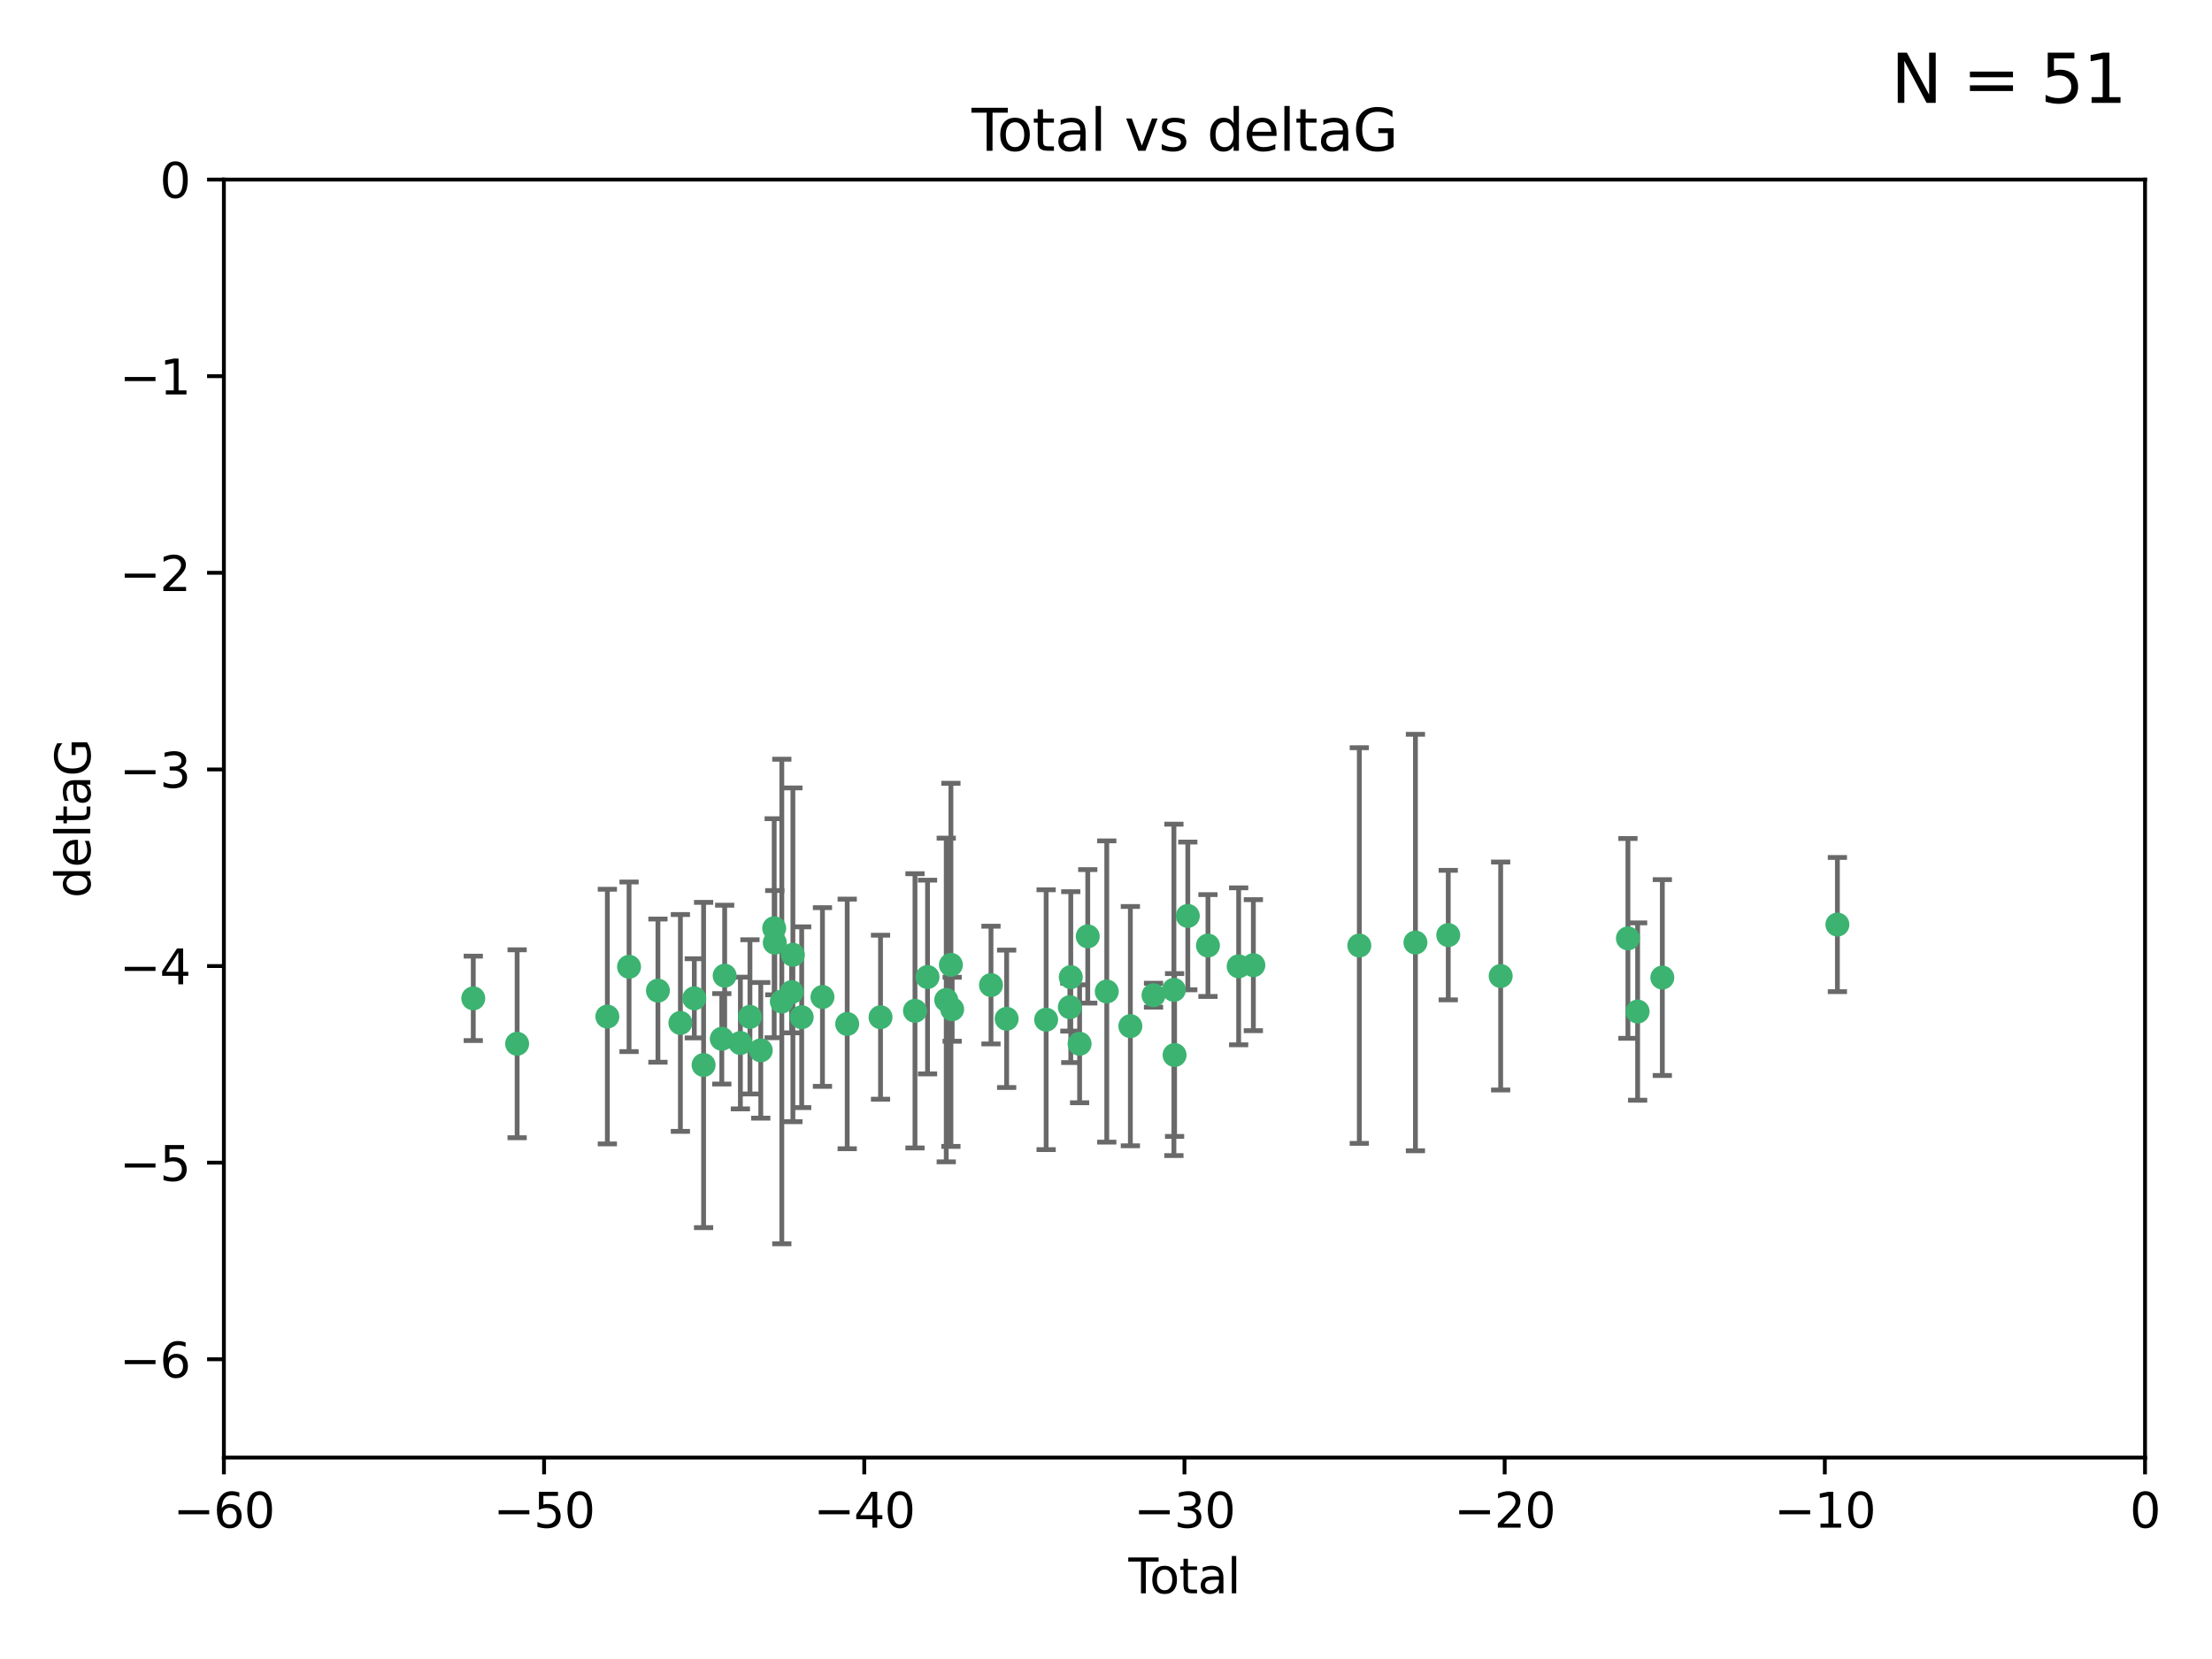 <?xml version="1.0" encoding="utf-8" standalone="no"?>
<!DOCTYPE svg PUBLIC "-//W3C//DTD SVG 1.1//EN"
  "http://www.w3.org/Graphics/SVG/1.1/DTD/svg11.dtd">
<svg xmlns:xlink="http://www.w3.org/1999/xlink" width="460.8pt" height="345.6pt" viewBox="0 0 460.8 345.6" xmlns="http://www.w3.org/2000/svg" version="1.1">
 <defs>
  <style type="text/css">*{stroke-linejoin: round; stroke-linecap: butt}</style>
 </defs>
 <g id="figure_1">
  <g id="patch_1">
   <path d="M 0 345.6 
L 460.8 345.6 
L 460.8 0 
L 0 0 
z
" style="fill: #ffffff"/>
  </g>
  <g id="axes_1">
   <g id="patch_2">
    <path d="M 46.64 303.64 
L 446.85 303.64 
L 446.85 37.411 
L 46.64 37.411 
z
" style="fill: #ffffff"/>
   </g>
   <g id="PathCollection_1">
    <defs>
     <path id="m54ca0dddc4" d="M 0 1.118 
C 0.297 1.118 0.581 1 0.791 0.791 
C 1 0.581 1.118 0.297 1.118 0 
C 1.118 -0.297 1 -0.581 0.791 -0.791 
C 0.581 -1 0.297 -1.118 0 -1.118 
C -0.297 -1.118 -0.581 -1 -0.791 -0.791 
C -1 -0.581 -1.118 -0.297 -1.118 0 
C -1.118 0.297 -1 0.581 -0.791 0.791 
C -0.581 1 -0.297 1.118 0 1.118 
z
" style="stroke: #3cb371"/>
    </defs>
    <g clip-path="url(#peb660a91f1)">
     <use xlink:href="#m54ca0dddc4" x="98.591" y="207.972" style="fill: #3cb371; stroke: #3cb371"/>
     <use xlink:href="#m54ca0dddc4" x="107.728" y="217.436" style="fill: #3cb371; stroke: #3cb371"/>
     <use xlink:href="#m54ca0dddc4" x="126.523" y="211.772" style="fill: #3cb371; stroke: #3cb371"/>
     <use xlink:href="#m54ca0dddc4" x="131.044" y="201.399" style="fill: #3cb371; stroke: #3cb371"/>
     <use xlink:href="#m54ca0dddc4" x="137.06" y="206.364" style="fill: #3cb371; stroke: #3cb371"/>
     <use xlink:href="#m54ca0dddc4" x="141.738" y="213.097" style="fill: #3cb371; stroke: #3cb371"/>
     <use xlink:href="#m54ca0dddc4" x="144.637" y="207.972" style="fill: #3cb371; stroke: #3cb371"/>
     <use xlink:href="#m54ca0dddc4" x="146.572" y="221.858" style="fill: #3cb371; stroke: #3cb371"/>
     <use xlink:href="#m54ca0dddc4" x="150.364" y="216.404" style="fill: #3cb371; stroke: #3cb371"/>
     <use xlink:href="#m54ca0dddc4" x="150.961" y="203.252" style="fill: #3cb371; stroke: #3cb371"/>
     <use xlink:href="#m54ca0dddc4" x="154.235" y="217.281" style="fill: #3cb371; stroke: #3cb371"/>
     <use xlink:href="#m54ca0dddc4" x="156.227" y="211.828" style="fill: #3cb371; stroke: #3cb371"/>
     <use xlink:href="#m54ca0dddc4" x="158.483" y="218.801" style="fill: #3cb371; stroke: #3cb371"/>
     <use xlink:href="#m54ca0dddc4" x="161.279" y="193.367" style="fill: #3cb371; stroke: #3cb371"/>
     <use xlink:href="#m54ca0dddc4" x="161.402" y="196.378" style="fill: #3cb371; stroke: #3cb371"/>
     <use xlink:href="#m54ca0dddc4" x="162.867" y="208.632" style="fill: #3cb371; stroke: #3cb371"/>
     <use xlink:href="#m54ca0dddc4" x="164.913" y="206.672" style="fill: #3cb371; stroke: #3cb371"/>
     <use xlink:href="#m54ca0dddc4" x="165.174" y="198.902" style="fill: #3cb371; stroke: #3cb371"/>
     <use xlink:href="#m54ca0dddc4" x="167.007" y="211.907" style="fill: #3cb371; stroke: #3cb371"/>
     <use xlink:href="#m54ca0dddc4" x="171.333" y="207.693" style="fill: #3cb371; stroke: #3cb371"/>
     <use xlink:href="#m54ca0dddc4" x="176.487" y="213.307" style="fill: #3cb371; stroke: #3cb371"/>
     <use xlink:href="#m54ca0dddc4" x="183.43" y="211.905" style="fill: #3cb371; stroke: #3cb371"/>
     <use xlink:href="#m54ca0dddc4" x="190.608" y="210.572" style="fill: #3cb371; stroke: #3cb371"/>
     <use xlink:href="#m54ca0dddc4" x="193.222" y="203.534" style="fill: #3cb371; stroke: #3cb371"/>
     <use xlink:href="#m54ca0dddc4" x="197.12" y="208.315" style="fill: #3cb371; stroke: #3cb371"/>
     <use xlink:href="#m54ca0dddc4" x="198.092" y="200.996" style="fill: #3cb371; stroke: #3cb371"/>
     <use xlink:href="#m54ca0dddc4" x="198.354" y="210.246" style="fill: #3cb371; stroke: #3cb371"/>
     <use xlink:href="#m54ca0dddc4" x="206.441" y="205.208" style="fill: #3cb371; stroke: #3cb371"/>
     <use xlink:href="#m54ca0dddc4" x="209.704" y="212.234" style="fill: #3cb371; stroke: #3cb371"/>
     <use xlink:href="#m54ca0dddc4" x="217.928" y="212.42" style="fill: #3cb371; stroke: #3cb371"/>
     <use xlink:href="#m54ca0dddc4" x="222.87" y="209.81" style="fill: #3cb371; stroke: #3cb371"/>
     <use xlink:href="#m54ca0dddc4" x="223.063" y="203.551" style="fill: #3cb371; stroke: #3cb371"/>
     <use xlink:href="#m54ca0dddc4" x="224.902" y="217.439" style="fill: #3cb371; stroke: #3cb371"/>
     <use xlink:href="#m54ca0dddc4" x="226.599" y="195.061" style="fill: #3cb371; stroke: #3cb371"/>
     <use xlink:href="#m54ca0dddc4" x="230.559" y="206.547" style="fill: #3cb371; stroke: #3cb371"/>
     <use xlink:href="#m54ca0dddc4" x="235.476" y="213.762" style="fill: #3cb371; stroke: #3cb371"/>
     <use xlink:href="#m54ca0dddc4" x="240.299" y="207.32" style="fill: #3cb371; stroke: #3cb371"/>
     <use xlink:href="#m54ca0dddc4" x="244.547" y="206.209" style="fill: #3cb371; stroke: #3cb371"/>
     <use xlink:href="#m54ca0dddc4" x="244.687" y="219.778" style="fill: #3cb371; stroke: #3cb371"/>
     <use xlink:href="#m54ca0dddc4" x="247.442" y="190.805" style="fill: #3cb371; stroke: #3cb371"/>
     <use xlink:href="#m54ca0dddc4" x="251.639" y="196.974" style="fill: #3cb371; stroke: #3cb371"/>
     <use xlink:href="#m54ca0dddc4" x="258.034" y="201.301" style="fill: #3cb371; stroke: #3cb371"/>
     <use xlink:href="#m54ca0dddc4" x="261.098" y="201.063" style="fill: #3cb371; stroke: #3cb371"/>
     <use xlink:href="#m54ca0dddc4" x="283.17" y="196.973" style="fill: #3cb371; stroke: #3cb371"/>
     <use xlink:href="#m54ca0dddc4" x="294.86" y="196.347" style="fill: #3cb371; stroke: #3cb371"/>
     <use xlink:href="#m54ca0dddc4" x="301.697" y="194.795" style="fill: #3cb371; stroke: #3cb371"/>
     <use xlink:href="#m54ca0dddc4" x="312.617" y="203.323" style="fill: #3cb371; stroke: #3cb371"/>
     <use xlink:href="#m54ca0dddc4" x="339.126" y="195.485" style="fill: #3cb371; stroke: #3cb371"/>
     <use xlink:href="#m54ca0dddc4" x="341.146" y="210.723" style="fill: #3cb371; stroke: #3cb371"/>
     <use xlink:href="#m54ca0dddc4" x="346.294" y="203.645" style="fill: #3cb371; stroke: #3cb371"/>
     <use xlink:href="#m54ca0dddc4" x="382.763" y="192.602" style="fill: #3cb371; stroke: #3cb371"/>
    </g>
   </g>
   <g id="matplotlib.axis_1">
    <g id="xtick_1">
     <g id="line2d_1">
      <defs>
       <path id="m1b472be6e8" d="M 0 0 
L 0 3.5 
" style="stroke: #000000; stroke-width: 0.8"/>
      </defs>
      <g>
       <use xlink:href="#m1b472be6e8" x="46.64" y="303.64" style="stroke: #000000; stroke-width: 0.8"/>
      </g>
     </g>
     <g id="text_1">
      <!-- −60 -->
      <g transform="translate(36.088 318.238)scale(0.1 -0.1)">
       <defs>
        <path id="DejaVuSans-2212" d="M 678 2272 
L 4684 2272 
L 4684 1741 
L 678 1741 
L 678 2272 
z
" transform="scale(0.016)"/>
        <path id="DejaVuSans-36" d="M 2113 2584 
Q 1688 2584 1439 2293 
Q 1191 2003 1191 1497 
Q 1191 994 1439 701 
Q 1688 409 2113 409 
Q 2538 409 2786 701 
Q 3034 994 3034 1497 
Q 3034 2003 2786 2293 
Q 2538 2584 2113 2584 
z
M 3366 4563 
L 3366 3988 
Q 3128 4100 2886 4159 
Q 2644 4219 2406 4219 
Q 1781 4219 1451 3797 
Q 1122 3375 1075 2522 
Q 1259 2794 1537 2939 
Q 1816 3084 2150 3084 
Q 2853 3084 3261 2657 
Q 3669 2231 3669 1497 
Q 3669 778 3244 343 
Q 2819 -91 2113 -91 
Q 1303 -91 875 529 
Q 447 1150 447 2328 
Q 447 3434 972 4092 
Q 1497 4750 2381 4750 
Q 2619 4750 2861 4703 
Q 3103 4656 3366 4563 
z
" transform="scale(0.016)"/>
        <path id="DejaVuSans-30" d="M 2034 4250 
Q 1547 4250 1301 3770 
Q 1056 3291 1056 2328 
Q 1056 1369 1301 889 
Q 1547 409 2034 409 
Q 2525 409 2770 889 
Q 3016 1369 3016 2328 
Q 3016 3291 2770 3770 
Q 2525 4250 2034 4250 
z
M 2034 4750 
Q 2819 4750 3233 4129 
Q 3647 3509 3647 2328 
Q 3647 1150 3233 529 
Q 2819 -91 2034 -91 
Q 1250 -91 836 529 
Q 422 1150 422 2328 
Q 422 3509 836 4129 
Q 1250 4750 2034 4750 
z
" transform="scale(0.016)"/>
       </defs>
       <use xlink:href="#DejaVuSans-2212"/>
       <use xlink:href="#DejaVuSans-36" x="83.789"/>
       <use xlink:href="#DejaVuSans-30" x="147.412"/>
      </g>
     </g>
    </g>
    <g id="xtick_2">
     <g id="line2d_2">
      <g>
       <use xlink:href="#m1b472be6e8" x="113.342" y="303.64" style="stroke: #000000; stroke-width: 0.8"/>
      </g>
     </g>
     <g id="text_2">
      <!-- −50 -->
      <g transform="translate(102.789 318.238)scale(0.1 -0.1)">
       <defs>
        <path id="DejaVuSans-35" d="M 691 4666 
L 3169 4666 
L 3169 4134 
L 1269 4134 
L 1269 2991 
Q 1406 3038 1543 3061 
Q 1681 3084 1819 3084 
Q 2600 3084 3056 2656 
Q 3513 2228 3513 1497 
Q 3513 744 3044 326 
Q 2575 -91 1722 -91 
Q 1428 -91 1123 -41 
Q 819 9 494 109 
L 494 744 
Q 775 591 1075 516 
Q 1375 441 1709 441 
Q 2250 441 2565 725 
Q 2881 1009 2881 1497 
Q 2881 1984 2565 2268 
Q 2250 2553 1709 2553 
Q 1456 2553 1204 2497 
Q 953 2441 691 2322 
L 691 4666 
z
" transform="scale(0.016)"/>
       </defs>
       <use xlink:href="#DejaVuSans-2212"/>
       <use xlink:href="#DejaVuSans-35" x="83.789"/>
       <use xlink:href="#DejaVuSans-30" x="147.412"/>
      </g>
     </g>
    </g>
    <g id="xtick_3">
     <g id="line2d_3">
      <g>
       <use xlink:href="#m1b472be6e8" x="180.043" y="303.64" style="stroke: #000000; stroke-width: 0.8"/>
      </g>
     </g>
     <g id="text_3">
      <!-- −40 -->
      <g transform="translate(169.491 318.238)scale(0.1 -0.1)">
       <defs>
        <path id="DejaVuSans-34" d="M 2419 4116 
L 825 1625 
L 2419 1625 
L 2419 4116 
z
M 2253 4666 
L 3047 4666 
L 3047 1625 
L 3713 1625 
L 3713 1100 
L 3047 1100 
L 3047 0 
L 2419 0 
L 2419 1100 
L 313 1100 
L 313 1709 
L 2253 4666 
z
" transform="scale(0.016)"/>
       </defs>
       <use xlink:href="#DejaVuSans-2212"/>
       <use xlink:href="#DejaVuSans-34" x="83.789"/>
       <use xlink:href="#DejaVuSans-30" x="147.412"/>
      </g>
     </g>
    </g>
    <g id="xtick_4">
     <g id="line2d_4">
      <g>
       <use xlink:href="#m1b472be6e8" x="246.745" y="303.64" style="stroke: #000000; stroke-width: 0.8"/>
      </g>
     </g>
     <g id="text_4">
      <!-- −30 -->
      <g transform="translate(236.193 318.238)scale(0.1 -0.1)">
       <defs>
        <path id="DejaVuSans-33" d="M 2597 2516 
Q 3050 2419 3304 2112 
Q 3559 1806 3559 1356 
Q 3559 666 3084 287 
Q 2609 -91 1734 -91 
Q 1441 -91 1130 -33 
Q 819 25 488 141 
L 488 750 
Q 750 597 1062 519 
Q 1375 441 1716 441 
Q 2309 441 2620 675 
Q 2931 909 2931 1356 
Q 2931 1769 2642 2001 
Q 2353 2234 1838 2234 
L 1294 2234 
L 1294 2753 
L 1863 2753 
Q 2328 2753 2575 2939 
Q 2822 3125 2822 3475 
Q 2822 3834 2567 4026 
Q 2313 4219 1838 4219 
Q 1578 4219 1281 4162 
Q 984 4106 628 3988 
L 628 4550 
Q 988 4650 1302 4700 
Q 1616 4750 1894 4750 
Q 2613 4750 3031 4423 
Q 3450 4097 3450 3541 
Q 3450 3153 3228 2886 
Q 3006 2619 2597 2516 
z
" transform="scale(0.016)"/>
       </defs>
       <use xlink:href="#DejaVuSans-2212"/>
       <use xlink:href="#DejaVuSans-33" x="83.789"/>
       <use xlink:href="#DejaVuSans-30" x="147.412"/>
      </g>
     </g>
    </g>
    <g id="xtick_5">
     <g id="line2d_5">
      <g>
       <use xlink:href="#m1b472be6e8" x="313.447" y="303.64" style="stroke: #000000; stroke-width: 0.8"/>
      </g>
     </g>
     <g id="text_5">
      <!-- −20 -->
      <g transform="translate(302.894 318.238)scale(0.1 -0.1)">
       <defs>
        <path id="DejaVuSans-32" d="M 1228 531 
L 3431 531 
L 3431 0 
L 469 0 
L 469 531 
Q 828 903 1448 1529 
Q 2069 2156 2228 2338 
Q 2531 2678 2651 2914 
Q 2772 3150 2772 3378 
Q 2772 3750 2511 3984 
Q 2250 4219 1831 4219 
Q 1534 4219 1204 4116 
Q 875 4013 500 3803 
L 500 4441 
Q 881 4594 1212 4672 
Q 1544 4750 1819 4750 
Q 2544 4750 2975 4387 
Q 3406 4025 3406 3419 
Q 3406 3131 3298 2873 
Q 3191 2616 2906 2266 
Q 2828 2175 2409 1742 
Q 1991 1309 1228 531 
z
" transform="scale(0.016)"/>
       </defs>
       <use xlink:href="#DejaVuSans-2212"/>
       <use xlink:href="#DejaVuSans-32" x="83.789"/>
       <use xlink:href="#DejaVuSans-30" x="147.412"/>
      </g>
     </g>
    </g>
    <g id="xtick_6">
     <g id="line2d_6">
      <g>
       <use xlink:href="#m1b472be6e8" x="380.148" y="303.64" style="stroke: #000000; stroke-width: 0.8"/>
      </g>
     </g>
     <g id="text_6">
      <!-- −10 -->
      <g transform="translate(369.596 318.238)scale(0.1 -0.1)">
       <defs>
        <path id="DejaVuSans-31" d="M 794 531 
L 1825 531 
L 1825 4091 
L 703 3866 
L 703 4441 
L 1819 4666 
L 2450 4666 
L 2450 531 
L 3481 531 
L 3481 0 
L 794 0 
L 794 531 
z
" transform="scale(0.016)"/>
       </defs>
       <use xlink:href="#DejaVuSans-2212"/>
       <use xlink:href="#DejaVuSans-31" x="83.789"/>
       <use xlink:href="#DejaVuSans-30" x="147.412"/>
      </g>
     </g>
    </g>
    <g id="xtick_7">
     <g id="line2d_7">
      <g>
       <use xlink:href="#m1b472be6e8" x="446.85" y="303.64" style="stroke: #000000; stroke-width: 0.8"/>
      </g>
     </g>
     <g id="text_7">
      <!-- 0 -->
      <g transform="translate(443.669 318.238)scale(0.1 -0.1)">
       <use xlink:href="#DejaVuSans-30"/>
      </g>
     </g>
    </g>
    <g id="text_8">
     <!-- Total -->
     <g transform="translate(235.068 331.917)scale(0.1 -0.1)">
      <defs>
       <path id="DejaVuSans-54" d="M -19 4666 
L 3928 4666 
L 3928 4134 
L 2272 4134 
L 2272 0 
L 1638 0 
L 1638 4134 
L -19 4134 
L -19 4666 
z
" transform="scale(0.016)"/>
       <path id="DejaVuSans-6f" d="M 1959 3097 
Q 1497 3097 1228 2736 
Q 959 2375 959 1747 
Q 959 1119 1226 758 
Q 1494 397 1959 397 
Q 2419 397 2687 759 
Q 2956 1122 2956 1747 
Q 2956 2369 2687 2733 
Q 2419 3097 1959 3097 
z
M 1959 3584 
Q 2709 3584 3137 3096 
Q 3566 2609 3566 1747 
Q 3566 888 3137 398 
Q 2709 -91 1959 -91 
Q 1206 -91 779 398 
Q 353 888 353 1747 
Q 353 2609 779 3096 
Q 1206 3584 1959 3584 
z
" transform="scale(0.016)"/>
       <path id="DejaVuSans-74" d="M 1172 4494 
L 1172 3500 
L 2356 3500 
L 2356 3053 
L 1172 3053 
L 1172 1153 
Q 1172 725 1289 603 
Q 1406 481 1766 481 
L 2356 481 
L 2356 0 
L 1766 0 
Q 1100 0 847 248 
Q 594 497 594 1153 
L 594 3053 
L 172 3053 
L 172 3500 
L 594 3500 
L 594 4494 
L 1172 4494 
z
" transform="scale(0.016)"/>
       <path id="DejaVuSans-61" d="M 2194 1759 
Q 1497 1759 1228 1600 
Q 959 1441 959 1056 
Q 959 750 1161 570 
Q 1363 391 1709 391 
Q 2188 391 2477 730 
Q 2766 1069 2766 1631 
L 2766 1759 
L 2194 1759 
z
M 3341 1997 
L 3341 0 
L 2766 0 
L 2766 531 
Q 2569 213 2275 61 
Q 1981 -91 1556 -91 
Q 1019 -91 701 211 
Q 384 513 384 1019 
Q 384 1609 779 1909 
Q 1175 2209 1959 2209 
L 2766 2209 
L 2766 2266 
Q 2766 2663 2505 2880 
Q 2244 3097 1772 3097 
Q 1472 3097 1187 3025 
Q 903 2953 641 2809 
L 641 3341 
Q 956 3463 1253 3523 
Q 1550 3584 1831 3584 
Q 2591 3584 2966 3190 
Q 3341 2797 3341 1997 
z
" transform="scale(0.016)"/>
       <path id="DejaVuSans-6c" d="M 603 4863 
L 1178 4863 
L 1178 0 
L 603 0 
L 603 4863 
z
" transform="scale(0.016)"/>
      </defs>
      <use xlink:href="#DejaVuSans-54"/>
      <use xlink:href="#DejaVuSans-6f" x="44.084"/>
      <use xlink:href="#DejaVuSans-74" x="105.266"/>
      <use xlink:href="#DejaVuSans-61" x="144.475"/>
      <use xlink:href="#DejaVuSans-6c" x="205.754"/>
     </g>
    </g>
   </g>
   <g id="matplotlib.axis_2">
    <g id="ytick_1">
     <g id="line2d_8">
      <defs>
       <path id="m6f25208964" d="M 0 0 
L -3.5 0 
" style="stroke: #000000; stroke-width: 0.8"/>
      </defs>
      <g>
       <use xlink:href="#m6f25208964" x="46.64" y="283.161" style="stroke: #000000; stroke-width: 0.8"/>
      </g>
     </g>
     <g id="text_9">
      <!-- −6 -->
      <g transform="translate(24.898 286.96)scale(0.1 -0.1)">
       <use xlink:href="#DejaVuSans-2212"/>
       <use xlink:href="#DejaVuSans-36" x="83.789"/>
      </g>
     </g>
    </g>
    <g id="ytick_2">
     <g id="line2d_9">
      <g>
       <use xlink:href="#m6f25208964" x="46.64" y="242.203" style="stroke: #000000; stroke-width: 0.8"/>
      </g>
     </g>
     <g id="text_10">
      <!-- −5 -->
      <g transform="translate(24.898 246.002)scale(0.1 -0.1)">
       <use xlink:href="#DejaVuSans-2212"/>
       <use xlink:href="#DejaVuSans-35" x="83.789"/>
      </g>
     </g>
    </g>
    <g id="ytick_3">
     <g id="line2d_10">
      <g>
       <use xlink:href="#m6f25208964" x="46.64" y="201.244" style="stroke: #000000; stroke-width: 0.8"/>
      </g>
     </g>
     <g id="text_11">
      <!-- −4 -->
      <g transform="translate(24.898 205.044)scale(0.1 -0.1)">
       <use xlink:href="#DejaVuSans-2212"/>
       <use xlink:href="#DejaVuSans-34" x="83.789"/>
      </g>
     </g>
    </g>
    <g id="ytick_4">
     <g id="line2d_11">
      <g>
       <use xlink:href="#m6f25208964" x="46.64" y="160.286" style="stroke: #000000; stroke-width: 0.8"/>
      </g>
     </g>
     <g id="text_12">
      <!-- −3 -->
      <g transform="translate(24.898 164.085)scale(0.1 -0.1)">
       <use xlink:href="#DejaVuSans-2212"/>
       <use xlink:href="#DejaVuSans-33" x="83.789"/>
      </g>
     </g>
    </g>
    <g id="ytick_5">
     <g id="line2d_12">
      <g>
       <use xlink:href="#m6f25208964" x="46.64" y="119.328" style="stroke: #000000; stroke-width: 0.8"/>
      </g>
     </g>
     <g id="text_13">
      <!-- −2 -->
      <g transform="translate(24.898 123.127)scale(0.1 -0.1)">
       <use xlink:href="#DejaVuSans-2212"/>
       <use xlink:href="#DejaVuSans-32" x="83.789"/>
      </g>
     </g>
    </g>
    <g id="ytick_6">
     <g id="line2d_13">
      <g>
       <use xlink:href="#m6f25208964" x="46.64" y="78.369" style="stroke: #000000; stroke-width: 0.8"/>
      </g>
     </g>
     <g id="text_14">
      <!-- −1 -->
      <g transform="translate(24.898 82.169)scale(0.1 -0.1)">
       <use xlink:href="#DejaVuSans-2212"/>
       <use xlink:href="#DejaVuSans-31" x="83.789"/>
      </g>
     </g>
    </g>
    <g id="ytick_7">
     <g id="line2d_14">
      <g>
       <use xlink:href="#m6f25208964" x="46.64" y="37.411" style="stroke: #000000; stroke-width: 0.8"/>
      </g>
     </g>
     <g id="text_15">
      <!-- 0 -->
      <g transform="translate(33.278 41.21)scale(0.1 -0.1)">
       <use xlink:href="#DejaVuSans-30"/>
      </g>
     </g>
    </g>
    <g id="text_16">
     <!-- deltaG -->
     <g transform="translate(18.818 187.064)rotate(-90)scale(0.1 -0.1)">
      <defs>
       <path id="DejaVuSans-64" d="M 2906 2969 
L 2906 4863 
L 3481 4863 
L 3481 0 
L 2906 0 
L 2906 525 
Q 2725 213 2448 61 
Q 2172 -91 1784 -91 
Q 1150 -91 751 415 
Q 353 922 353 1747 
Q 353 2572 751 3078 
Q 1150 3584 1784 3584 
Q 2172 3584 2448 3432 
Q 2725 3281 2906 2969 
z
M 947 1747 
Q 947 1113 1208 752 
Q 1469 391 1925 391 
Q 2381 391 2643 752 
Q 2906 1113 2906 1747 
Q 2906 2381 2643 2742 
Q 2381 3103 1925 3103 
Q 1469 3103 1208 2742 
Q 947 2381 947 1747 
z
" transform="scale(0.016)"/>
       <path id="DejaVuSans-65" d="M 3597 1894 
L 3597 1613 
L 953 1613 
Q 991 1019 1311 708 
Q 1631 397 2203 397 
Q 2534 397 2845 478 
Q 3156 559 3463 722 
L 3463 178 
Q 3153 47 2828 -22 
Q 2503 -91 2169 -91 
Q 1331 -91 842 396 
Q 353 884 353 1716 
Q 353 2575 817 3079 
Q 1281 3584 2069 3584 
Q 2775 3584 3186 3129 
Q 3597 2675 3597 1894 
z
M 3022 2063 
Q 3016 2534 2758 2815 
Q 2500 3097 2075 3097 
Q 1594 3097 1305 2825 
Q 1016 2553 972 2059 
L 3022 2063 
z
" transform="scale(0.016)"/>
       <path id="DejaVuSans-47" d="M 3809 666 
L 3809 1919 
L 2778 1919 
L 2778 2438 
L 4434 2438 
L 4434 434 
Q 4069 175 3628 42 
Q 3188 -91 2688 -91 
Q 1594 -91 976 548 
Q 359 1188 359 2328 
Q 359 3472 976 4111 
Q 1594 4750 2688 4750 
Q 3144 4750 3555 4637 
Q 3966 4525 4313 4306 
L 4313 3634 
Q 3963 3931 3569 4081 
Q 3175 4231 2741 4231 
Q 1884 4231 1454 3753 
Q 1025 3275 1025 2328 
Q 1025 1384 1454 906 
Q 1884 428 2741 428 
Q 3075 428 3337 486 
Q 3600 544 3809 666 
z
" transform="scale(0.016)"/>
      </defs>
      <use xlink:href="#DejaVuSans-64"/>
      <use xlink:href="#DejaVuSans-65" x="63.477"/>
      <use xlink:href="#DejaVuSans-6c" x="125"/>
      <use xlink:href="#DejaVuSans-74" x="152.783"/>
      <use xlink:href="#DejaVuSans-61" x="191.992"/>
      <use xlink:href="#DejaVuSans-47" x="253.271"/>
     </g>
    </g>
   </g>
   <g id="LineCollection_1">
    <path d="M 98.591 216.765 
L 98.591 199.179 
" clip-path="url(#peb660a91f1)" style="fill: none; stroke: #696969"/>
    <path d="M 107.728 237.01 
L 107.728 197.863 
" clip-path="url(#peb660a91f1)" style="fill: none; stroke: #696969"/>
    <path d="M 126.523 238.296 
L 126.523 185.249 
" clip-path="url(#peb660a91f1)" style="fill: none; stroke: #696969"/>
    <path d="M 131.044 219.064 
L 131.044 183.734 
" clip-path="url(#peb660a91f1)" style="fill: none; stroke: #696969"/>
    <path d="M 137.06 221.276 
L 137.06 191.451 
" clip-path="url(#peb660a91f1)" style="fill: none; stroke: #696969"/>
    <path d="M 141.738 235.683 
L 141.738 190.512 
" clip-path="url(#peb660a91f1)" style="fill: none; stroke: #696969"/>
    <path d="M 144.637 216.217 
L 144.637 199.726 
" clip-path="url(#peb660a91f1)" style="fill: none; stroke: #696969"/>
    <path d="M 146.572 255.736 
L 146.572 187.981 
" clip-path="url(#peb660a91f1)" style="fill: none; stroke: #696969"/>
    <path d="M 150.364 225.821 
L 150.364 206.987 
" clip-path="url(#peb660a91f1)" style="fill: none; stroke: #696969"/>
    <path d="M 150.961 217.932 
L 150.961 188.572 
" clip-path="url(#peb660a91f1)" style="fill: none; stroke: #696969"/>
    <path d="M 154.235 231.003 
L 154.235 203.56 
" clip-path="url(#peb660a91f1)" style="fill: none; stroke: #696969"/>
    <path d="M 156.227 227.894 
L 156.227 195.763 
" clip-path="url(#peb660a91f1)" style="fill: none; stroke: #696969"/>
    <path d="M 158.483 232.93 
L 158.483 204.672 
" clip-path="url(#peb660a91f1)" style="fill: none; stroke: #696969"/>
    <path d="M 161.279 216.18 
L 161.279 170.554 
" clip-path="url(#peb660a91f1)" style="fill: none; stroke: #696969"/>
    <path d="M 161.402 207.236 
L 161.402 185.52 
" clip-path="url(#peb660a91f1)" style="fill: none; stroke: #696969"/>
    <path d="M 162.867 259.106 
L 162.867 158.159 
" clip-path="url(#peb660a91f1)" style="fill: none; stroke: #696969"/>
    <path d="M 164.913 215.156 
L 164.913 198.189 
" clip-path="url(#peb660a91f1)" style="fill: none; stroke: #696969"/>
    <path d="M 165.174 233.67 
L 165.174 164.134 
" clip-path="url(#peb660a91f1)" style="fill: none; stroke: #696969"/>
    <path d="M 167.007 230.733 
L 167.007 193.081 
" clip-path="url(#peb660a91f1)" style="fill: none; stroke: #696969"/>
    <path d="M 171.333 226.308 
L 171.333 189.078 
" clip-path="url(#peb660a91f1)" style="fill: none; stroke: #696969"/>
    <path d="M 176.487 239.306 
L 176.487 187.307 
" clip-path="url(#peb660a91f1)" style="fill: none; stroke: #696969"/>
    <path d="M 183.43 228.987 
L 183.43 194.824 
" clip-path="url(#peb660a91f1)" style="fill: none; stroke: #696969"/>
    <path d="M 190.608 239.135 
L 190.608 182.008 
" clip-path="url(#peb660a91f1)" style="fill: none; stroke: #696969"/>
    <path d="M 193.222 223.714 
L 193.222 183.354 
" clip-path="url(#peb660a91f1)" style="fill: none; stroke: #696969"/>
    <path d="M 197.12 242.031 
L 197.12 174.599 
" clip-path="url(#peb660a91f1)" style="fill: none; stroke: #696969"/>
    <path d="M 198.092 238.819 
L 198.092 163.173 
" clip-path="url(#peb660a91f1)" style="fill: none; stroke: #696969"/>
    <path d="M 198.354 216.908 
L 198.354 203.585 
" clip-path="url(#peb660a91f1)" style="fill: none; stroke: #696969"/>
    <path d="M 206.441 217.47 
L 206.441 192.947 
" clip-path="url(#peb660a91f1)" style="fill: none; stroke: #696969"/>
    <path d="M 209.704 226.546 
L 209.704 197.923 
" clip-path="url(#peb660a91f1)" style="fill: none; stroke: #696969"/>
    <path d="M 217.928 239.485 
L 217.928 185.356 
" clip-path="url(#peb660a91f1)" style="fill: none; stroke: #696969"/>
    <path d="M 222.87 214.795 
L 222.87 204.824 
" clip-path="url(#peb660a91f1)" style="fill: none; stroke: #696969"/>
    <path d="M 223.063 221.352 
L 223.063 185.75 
" clip-path="url(#peb660a91f1)" style="fill: none; stroke: #696969"/>
    <path d="M 224.902 229.723 
L 224.902 205.154 
" clip-path="url(#peb660a91f1)" style="fill: none; stroke: #696969"/>
    <path d="M 226.599 208.964 
L 226.599 181.157 
" clip-path="url(#peb660a91f1)" style="fill: none; stroke: #696969"/>
    <path d="M 230.559 237.925 
L 230.559 175.169 
" clip-path="url(#peb660a91f1)" style="fill: none; stroke: #696969"/>
    <path d="M 235.476 238.687 
L 235.476 188.837 
" clip-path="url(#peb660a91f1)" style="fill: none; stroke: #696969"/>
    <path d="M 240.299 209.812 
L 240.299 204.828 
" clip-path="url(#peb660a91f1)" style="fill: none; stroke: #696969"/>
    <path d="M 244.547 240.727 
L 244.547 171.69 
" clip-path="url(#peb660a91f1)" style="fill: none; stroke: #696969"/>
    <path d="M 244.687 236.737 
L 244.687 202.819 
" clip-path="url(#peb660a91f1)" style="fill: none; stroke: #696969"/>
    <path d="M 247.442 206.194 
L 247.442 175.416 
" clip-path="url(#peb660a91f1)" style="fill: none; stroke: #696969"/>
    <path d="M 251.639 207.582 
L 251.639 186.367 
" clip-path="url(#peb660a91f1)" style="fill: none; stroke: #696969"/>
    <path d="M 258.034 217.65 
L 258.034 184.951 
" clip-path="url(#peb660a91f1)" style="fill: none; stroke: #696969"/>
    <path d="M 261.098 214.71 
L 261.098 187.416 
" clip-path="url(#peb660a91f1)" style="fill: none; stroke: #696969"/>
    <path d="M 283.17 238.185 
L 283.17 155.761 
" clip-path="url(#peb660a91f1)" style="fill: none; stroke: #696969"/>
    <path d="M 294.86 239.727 
L 294.86 152.966 
" clip-path="url(#peb660a91f1)" style="fill: none; stroke: #696969"/>
    <path d="M 301.697 208.286 
L 301.697 181.304 
" clip-path="url(#peb660a91f1)" style="fill: none; stroke: #696969"/>
    <path d="M 312.617 227.067 
L 312.617 179.579 
" clip-path="url(#peb660a91f1)" style="fill: none; stroke: #696969"/>
    <path d="M 339.126 216.296 
L 339.126 174.675 
" clip-path="url(#peb660a91f1)" style="fill: none; stroke: #696969"/>
    <path d="M 341.146 229.196 
L 341.146 192.25 
" clip-path="url(#peb660a91f1)" style="fill: none; stroke: #696969"/>
    <path d="M 346.294 224.047 
L 346.294 183.243 
" clip-path="url(#peb660a91f1)" style="fill: none; stroke: #696969"/>
    <path d="M 382.763 206.581 
L 382.763 178.623 
" clip-path="url(#peb660a91f1)" style="fill: none; stroke: #696969"/>
   </g>
   <g id="line2d_15">
    <defs>
     <path id="m2323926271" d="M 2 0 
L -2 -0 
" style="stroke: #696969"/>
    </defs>
    <g clip-path="url(#peb660a91f1)">
     <use xlink:href="#m2323926271" x="98.591" y="216.765" style="fill: #696969; stroke: #696969"/>
     <use xlink:href="#m2323926271" x="107.728" y="237.01" style="fill: #696969; stroke: #696969"/>
     <use xlink:href="#m2323926271" x="126.523" y="238.296" style="fill: #696969; stroke: #696969"/>
     <use xlink:href="#m2323926271" x="131.044" y="219.064" style="fill: #696969; stroke: #696969"/>
     <use xlink:href="#m2323926271" x="137.06" y="221.276" style="fill: #696969; stroke: #696969"/>
     <use xlink:href="#m2323926271" x="141.738" y="235.683" style="fill: #696969; stroke: #696969"/>
     <use xlink:href="#m2323926271" x="144.637" y="216.217" style="fill: #696969; stroke: #696969"/>
     <use xlink:href="#m2323926271" x="146.572" y="255.736" style="fill: #696969; stroke: #696969"/>
     <use xlink:href="#m2323926271" x="150.364" y="225.821" style="fill: #696969; stroke: #696969"/>
     <use xlink:href="#m2323926271" x="150.961" y="217.932" style="fill: #696969; stroke: #696969"/>
     <use xlink:href="#m2323926271" x="154.235" y="231.003" style="fill: #696969; stroke: #696969"/>
     <use xlink:href="#m2323926271" x="156.227" y="227.894" style="fill: #696969; stroke: #696969"/>
     <use xlink:href="#m2323926271" x="158.483" y="232.93" style="fill: #696969; stroke: #696969"/>
     <use xlink:href="#m2323926271" x="161.279" y="216.18" style="fill: #696969; stroke: #696969"/>
     <use xlink:href="#m2323926271" x="161.402" y="207.236" style="fill: #696969; stroke: #696969"/>
     <use xlink:href="#m2323926271" x="162.867" y="259.106" style="fill: #696969; stroke: #696969"/>
     <use xlink:href="#m2323926271" x="164.913" y="215.156" style="fill: #696969; stroke: #696969"/>
     <use xlink:href="#m2323926271" x="165.174" y="233.67" style="fill: #696969; stroke: #696969"/>
     <use xlink:href="#m2323926271" x="167.007" y="230.733" style="fill: #696969; stroke: #696969"/>
     <use xlink:href="#m2323926271" x="171.333" y="226.308" style="fill: #696969; stroke: #696969"/>
     <use xlink:href="#m2323926271" x="176.487" y="239.306" style="fill: #696969; stroke: #696969"/>
     <use xlink:href="#m2323926271" x="183.43" y="228.987" style="fill: #696969; stroke: #696969"/>
     <use xlink:href="#m2323926271" x="190.608" y="239.135" style="fill: #696969; stroke: #696969"/>
     <use xlink:href="#m2323926271" x="193.222" y="223.714" style="fill: #696969; stroke: #696969"/>
     <use xlink:href="#m2323926271" x="197.12" y="242.031" style="fill: #696969; stroke: #696969"/>
     <use xlink:href="#m2323926271" x="198.092" y="238.819" style="fill: #696969; stroke: #696969"/>
     <use xlink:href="#m2323926271" x="198.354" y="216.908" style="fill: #696969; stroke: #696969"/>
     <use xlink:href="#m2323926271" x="206.441" y="217.47" style="fill: #696969; stroke: #696969"/>
     <use xlink:href="#m2323926271" x="209.704" y="226.546" style="fill: #696969; stroke: #696969"/>
     <use xlink:href="#m2323926271" x="217.928" y="239.485" style="fill: #696969; stroke: #696969"/>
     <use xlink:href="#m2323926271" x="222.87" y="214.795" style="fill: #696969; stroke: #696969"/>
     <use xlink:href="#m2323926271" x="223.063" y="221.352" style="fill: #696969; stroke: #696969"/>
     <use xlink:href="#m2323926271" x="224.902" y="229.723" style="fill: #696969; stroke: #696969"/>
     <use xlink:href="#m2323926271" x="226.599" y="208.964" style="fill: #696969; stroke: #696969"/>
     <use xlink:href="#m2323926271" x="230.559" y="237.925" style="fill: #696969; stroke: #696969"/>
     <use xlink:href="#m2323926271" x="235.476" y="238.687" style="fill: #696969; stroke: #696969"/>
     <use xlink:href="#m2323926271" x="240.299" y="209.812" style="fill: #696969; stroke: #696969"/>
     <use xlink:href="#m2323926271" x="244.547" y="240.727" style="fill: #696969; stroke: #696969"/>
     <use xlink:href="#m2323926271" x="244.687" y="236.737" style="fill: #696969; stroke: #696969"/>
     <use xlink:href="#m2323926271" x="247.442" y="206.194" style="fill: #696969; stroke: #696969"/>
     <use xlink:href="#m2323926271" x="251.639" y="207.582" style="fill: #696969; stroke: #696969"/>
     <use xlink:href="#m2323926271" x="258.034" y="217.65" style="fill: #696969; stroke: #696969"/>
     <use xlink:href="#m2323926271" x="261.098" y="214.71" style="fill: #696969; stroke: #696969"/>
     <use xlink:href="#m2323926271" x="283.17" y="238.185" style="fill: #696969; stroke: #696969"/>
     <use xlink:href="#m2323926271" x="294.86" y="239.727" style="fill: #696969; stroke: #696969"/>
     <use xlink:href="#m2323926271" x="301.697" y="208.286" style="fill: #696969; stroke: #696969"/>
     <use xlink:href="#m2323926271" x="312.617" y="227.067" style="fill: #696969; stroke: #696969"/>
     <use xlink:href="#m2323926271" x="339.126" y="216.296" style="fill: #696969; stroke: #696969"/>
     <use xlink:href="#m2323926271" x="341.146" y="229.196" style="fill: #696969; stroke: #696969"/>
     <use xlink:href="#m2323926271" x="346.294" y="224.047" style="fill: #696969; stroke: #696969"/>
     <use xlink:href="#m2323926271" x="382.763" y="206.581" style="fill: #696969; stroke: #696969"/>
    </g>
   </g>
   <g id="line2d_16">
    <g clip-path="url(#peb660a91f1)">
     <use xlink:href="#m2323926271" x="98.591" y="199.179" style="fill: #696969; stroke: #696969"/>
     <use xlink:href="#m2323926271" x="107.728" y="197.863" style="fill: #696969; stroke: #696969"/>
     <use xlink:href="#m2323926271" x="126.523" y="185.249" style="fill: #696969; stroke: #696969"/>
     <use xlink:href="#m2323926271" x="131.044" y="183.734" style="fill: #696969; stroke: #696969"/>
     <use xlink:href="#m2323926271" x="137.06" y="191.451" style="fill: #696969; stroke: #696969"/>
     <use xlink:href="#m2323926271" x="141.738" y="190.512" style="fill: #696969; stroke: #696969"/>
     <use xlink:href="#m2323926271" x="144.637" y="199.726" style="fill: #696969; stroke: #696969"/>
     <use xlink:href="#m2323926271" x="146.572" y="187.981" style="fill: #696969; stroke: #696969"/>
     <use xlink:href="#m2323926271" x="150.364" y="206.987" style="fill: #696969; stroke: #696969"/>
     <use xlink:href="#m2323926271" x="150.961" y="188.572" style="fill: #696969; stroke: #696969"/>
     <use xlink:href="#m2323926271" x="154.235" y="203.56" style="fill: #696969; stroke: #696969"/>
     <use xlink:href="#m2323926271" x="156.227" y="195.763" style="fill: #696969; stroke: #696969"/>
     <use xlink:href="#m2323926271" x="158.483" y="204.672" style="fill: #696969; stroke: #696969"/>
     <use xlink:href="#m2323926271" x="161.279" y="170.554" style="fill: #696969; stroke: #696969"/>
     <use xlink:href="#m2323926271" x="161.402" y="185.52" style="fill: #696969; stroke: #696969"/>
     <use xlink:href="#m2323926271" x="162.867" y="158.159" style="fill: #696969; stroke: #696969"/>
     <use xlink:href="#m2323926271" x="164.913" y="198.189" style="fill: #696969; stroke: #696969"/>
     <use xlink:href="#m2323926271" x="165.174" y="164.134" style="fill: #696969; stroke: #696969"/>
     <use xlink:href="#m2323926271" x="167.007" y="193.081" style="fill: #696969; stroke: #696969"/>
     <use xlink:href="#m2323926271" x="171.333" y="189.078" style="fill: #696969; stroke: #696969"/>
     <use xlink:href="#m2323926271" x="176.487" y="187.307" style="fill: #696969; stroke: #696969"/>
     <use xlink:href="#m2323926271" x="183.43" y="194.824" style="fill: #696969; stroke: #696969"/>
     <use xlink:href="#m2323926271" x="190.608" y="182.008" style="fill: #696969; stroke: #696969"/>
     <use xlink:href="#m2323926271" x="193.222" y="183.354" style="fill: #696969; stroke: #696969"/>
     <use xlink:href="#m2323926271" x="197.12" y="174.599" style="fill: #696969; stroke: #696969"/>
     <use xlink:href="#m2323926271" x="198.092" y="163.173" style="fill: #696969; stroke: #696969"/>
     <use xlink:href="#m2323926271" x="198.354" y="203.585" style="fill: #696969; stroke: #696969"/>
     <use xlink:href="#m2323926271" x="206.441" y="192.947" style="fill: #696969; stroke: #696969"/>
     <use xlink:href="#m2323926271" x="209.704" y="197.923" style="fill: #696969; stroke: #696969"/>
     <use xlink:href="#m2323926271" x="217.928" y="185.356" style="fill: #696969; stroke: #696969"/>
     <use xlink:href="#m2323926271" x="222.87" y="204.824" style="fill: #696969; stroke: #696969"/>
     <use xlink:href="#m2323926271" x="223.063" y="185.75" style="fill: #696969; stroke: #696969"/>
     <use xlink:href="#m2323926271" x="224.902" y="205.154" style="fill: #696969; stroke: #696969"/>
     <use xlink:href="#m2323926271" x="226.599" y="181.157" style="fill: #696969; stroke: #696969"/>
     <use xlink:href="#m2323926271" x="230.559" y="175.169" style="fill: #696969; stroke: #696969"/>
     <use xlink:href="#m2323926271" x="235.476" y="188.837" style="fill: #696969; stroke: #696969"/>
     <use xlink:href="#m2323926271" x="240.299" y="204.828" style="fill: #696969; stroke: #696969"/>
     <use xlink:href="#m2323926271" x="244.547" y="171.69" style="fill: #696969; stroke: #696969"/>
     <use xlink:href="#m2323926271" x="244.687" y="202.819" style="fill: #696969; stroke: #696969"/>
     <use xlink:href="#m2323926271" x="247.442" y="175.416" style="fill: #696969; stroke: #696969"/>
     <use xlink:href="#m2323926271" x="251.639" y="186.367" style="fill: #696969; stroke: #696969"/>
     <use xlink:href="#m2323926271" x="258.034" y="184.951" style="fill: #696969; stroke: #696969"/>
     <use xlink:href="#m2323926271" x="261.098" y="187.416" style="fill: #696969; stroke: #696969"/>
     <use xlink:href="#m2323926271" x="283.17" y="155.761" style="fill: #696969; stroke: #696969"/>
     <use xlink:href="#m2323926271" x="294.86" y="152.966" style="fill: #696969; stroke: #696969"/>
     <use xlink:href="#m2323926271" x="301.697" y="181.304" style="fill: #696969; stroke: #696969"/>
     <use xlink:href="#m2323926271" x="312.617" y="179.579" style="fill: #696969; stroke: #696969"/>
     <use xlink:href="#m2323926271" x="339.126" y="174.675" style="fill: #696969; stroke: #696969"/>
     <use xlink:href="#m2323926271" x="341.146" y="192.25" style="fill: #696969; stroke: #696969"/>
     <use xlink:href="#m2323926271" x="346.294" y="183.243" style="fill: #696969; stroke: #696969"/>
     <use xlink:href="#m2323926271" x="382.763" y="178.623" style="fill: #696969; stroke: #696969"/>
    </g>
   </g>
   <g id="line2d_17">
    <defs>
     <path id="m00d6f7c235" d="M 0 2 
C 0.53 2 1.039 1.789 1.414 1.414 
C 1.789 1.039 2 0.53 2 0 
C 2 -0.53 1.789 -1.039 1.414 -1.414 
C 1.039 -1.789 0.53 -2 0 -2 
C -0.53 -2 -1.039 -1.789 -1.414 -1.414 
C -1.789 -1.039 -2 -0.53 -2 0 
C -2 0.53 -1.789 1.039 -1.414 1.414 
C -1.039 1.789 -0.53 2 0 2 
z
" style="stroke: #3cb371"/>
    </defs>
    <g clip-path="url(#peb660a91f1)">
     <use xlink:href="#m00d6f7c235" x="98.591" y="207.972" style="fill: #3cb371; stroke: #3cb371"/>
     <use xlink:href="#m00d6f7c235" x="107.728" y="217.436" style="fill: #3cb371; stroke: #3cb371"/>
     <use xlink:href="#m00d6f7c235" x="126.523" y="211.772" style="fill: #3cb371; stroke: #3cb371"/>
     <use xlink:href="#m00d6f7c235" x="131.044" y="201.399" style="fill: #3cb371; stroke: #3cb371"/>
     <use xlink:href="#m00d6f7c235" x="137.06" y="206.364" style="fill: #3cb371; stroke: #3cb371"/>
     <use xlink:href="#m00d6f7c235" x="141.738" y="213.097" style="fill: #3cb371; stroke: #3cb371"/>
     <use xlink:href="#m00d6f7c235" x="144.637" y="207.972" style="fill: #3cb371; stroke: #3cb371"/>
     <use xlink:href="#m00d6f7c235" x="146.572" y="221.858" style="fill: #3cb371; stroke: #3cb371"/>
     <use xlink:href="#m00d6f7c235" x="150.364" y="216.404" style="fill: #3cb371; stroke: #3cb371"/>
     <use xlink:href="#m00d6f7c235" x="150.961" y="203.252" style="fill: #3cb371; stroke: #3cb371"/>
     <use xlink:href="#m00d6f7c235" x="154.235" y="217.281" style="fill: #3cb371; stroke: #3cb371"/>
     <use xlink:href="#m00d6f7c235" x="156.227" y="211.828" style="fill: #3cb371; stroke: #3cb371"/>
     <use xlink:href="#m00d6f7c235" x="158.483" y="218.801" style="fill: #3cb371; stroke: #3cb371"/>
     <use xlink:href="#m00d6f7c235" x="161.279" y="193.367" style="fill: #3cb371; stroke: #3cb371"/>
     <use xlink:href="#m00d6f7c235" x="161.402" y="196.378" style="fill: #3cb371; stroke: #3cb371"/>
     <use xlink:href="#m00d6f7c235" x="162.867" y="208.632" style="fill: #3cb371; stroke: #3cb371"/>
     <use xlink:href="#m00d6f7c235" x="164.913" y="206.672" style="fill: #3cb371; stroke: #3cb371"/>
     <use xlink:href="#m00d6f7c235" x="165.174" y="198.902" style="fill: #3cb371; stroke: #3cb371"/>
     <use xlink:href="#m00d6f7c235" x="167.007" y="211.907" style="fill: #3cb371; stroke: #3cb371"/>
     <use xlink:href="#m00d6f7c235" x="171.333" y="207.693" style="fill: #3cb371; stroke: #3cb371"/>
     <use xlink:href="#m00d6f7c235" x="176.487" y="213.307" style="fill: #3cb371; stroke: #3cb371"/>
     <use xlink:href="#m00d6f7c235" x="183.43" y="211.905" style="fill: #3cb371; stroke: #3cb371"/>
     <use xlink:href="#m00d6f7c235" x="190.608" y="210.572" style="fill: #3cb371; stroke: #3cb371"/>
     <use xlink:href="#m00d6f7c235" x="193.222" y="203.534" style="fill: #3cb371; stroke: #3cb371"/>
     <use xlink:href="#m00d6f7c235" x="197.12" y="208.315" style="fill: #3cb371; stroke: #3cb371"/>
     <use xlink:href="#m00d6f7c235" x="198.092" y="200.996" style="fill: #3cb371; stroke: #3cb371"/>
     <use xlink:href="#m00d6f7c235" x="198.354" y="210.246" style="fill: #3cb371; stroke: #3cb371"/>
     <use xlink:href="#m00d6f7c235" x="206.441" y="205.208" style="fill: #3cb371; stroke: #3cb371"/>
     <use xlink:href="#m00d6f7c235" x="209.704" y="212.234" style="fill: #3cb371; stroke: #3cb371"/>
     <use xlink:href="#m00d6f7c235" x="217.928" y="212.42" style="fill: #3cb371; stroke: #3cb371"/>
     <use xlink:href="#m00d6f7c235" x="222.87" y="209.81" style="fill: #3cb371; stroke: #3cb371"/>
     <use xlink:href="#m00d6f7c235" x="223.063" y="203.551" style="fill: #3cb371; stroke: #3cb371"/>
     <use xlink:href="#m00d6f7c235" x="224.902" y="217.439" style="fill: #3cb371; stroke: #3cb371"/>
     <use xlink:href="#m00d6f7c235" x="226.599" y="195.061" style="fill: #3cb371; stroke: #3cb371"/>
     <use xlink:href="#m00d6f7c235" x="230.559" y="206.547" style="fill: #3cb371; stroke: #3cb371"/>
     <use xlink:href="#m00d6f7c235" x="235.476" y="213.762" style="fill: #3cb371; stroke: #3cb371"/>
     <use xlink:href="#m00d6f7c235" x="240.299" y="207.32" style="fill: #3cb371; stroke: #3cb371"/>
     <use xlink:href="#m00d6f7c235" x="244.547" y="206.209" style="fill: #3cb371; stroke: #3cb371"/>
     <use xlink:href="#m00d6f7c235" x="244.687" y="219.778" style="fill: #3cb371; stroke: #3cb371"/>
     <use xlink:href="#m00d6f7c235" x="247.442" y="190.805" style="fill: #3cb371; stroke: #3cb371"/>
     <use xlink:href="#m00d6f7c235" x="251.639" y="196.974" style="fill: #3cb371; stroke: #3cb371"/>
     <use xlink:href="#m00d6f7c235" x="258.034" y="201.301" style="fill: #3cb371; stroke: #3cb371"/>
     <use xlink:href="#m00d6f7c235" x="261.098" y="201.063" style="fill: #3cb371; stroke: #3cb371"/>
     <use xlink:href="#m00d6f7c235" x="283.17" y="196.973" style="fill: #3cb371; stroke: #3cb371"/>
     <use xlink:href="#m00d6f7c235" x="294.86" y="196.347" style="fill: #3cb371; stroke: #3cb371"/>
     <use xlink:href="#m00d6f7c235" x="301.697" y="194.795" style="fill: #3cb371; stroke: #3cb371"/>
     <use xlink:href="#m00d6f7c235" x="312.617" y="203.323" style="fill: #3cb371; stroke: #3cb371"/>
     <use xlink:href="#m00d6f7c235" x="339.126" y="195.485" style="fill: #3cb371; stroke: #3cb371"/>
     <use xlink:href="#m00d6f7c235" x="341.146" y="210.723" style="fill: #3cb371; stroke: #3cb371"/>
     <use xlink:href="#m00d6f7c235" x="346.294" y="203.645" style="fill: #3cb371; stroke: #3cb371"/>
     <use xlink:href="#m00d6f7c235" x="382.763" y="192.602" style="fill: #3cb371; stroke: #3cb371"/>
    </g>
   </g>
   <g id="patch_3">
    <path d="M 46.64 303.64 
L 46.64 37.411 
" style="fill: none; stroke: #000000; stroke-width: 0.8; stroke-linejoin: miter; stroke-linecap: square"/>
   </g>
   <g id="patch_4">
    <path d="M 446.85 303.64 
L 446.85 37.411 
" style="fill: none; stroke: #000000; stroke-width: 0.8; stroke-linejoin: miter; stroke-linecap: square"/>
   </g>
   <g id="patch_5">
    <path d="M 46.64 303.64 
L 446.85 303.64 
" style="fill: none; stroke: #000000; stroke-width: 0.8; stroke-linejoin: miter; stroke-linecap: square"/>
   </g>
   <g id="patch_6">
    <path d="M 46.64 37.411 
L 446.85 37.411 
" style="fill: none; stroke: #000000; stroke-width: 0.8; stroke-linejoin: miter; stroke-linecap: square"/>
   </g>
   <g id="text_17">
    <!-- N = 51 -->
    <g transform="translate(393.929 21.426)scale(0.14 -0.14)">
     <defs>
      <path id="DejaVuSans-4e" d="M 628 4666 
L 1478 4666 
L 3547 763 
L 3547 4666 
L 4159 4666 
L 4159 0 
L 3309 0 
L 1241 3903 
L 1241 0 
L 628 0 
L 628 4666 
z
" transform="scale(0.016)"/>
      <path id="DejaVuSans-20" transform="scale(0.016)"/>
      <path id="DejaVuSans-3d" d="M 678 2906 
L 4684 2906 
L 4684 2381 
L 678 2381 
L 678 2906 
z
M 678 1631 
L 4684 1631 
L 4684 1100 
L 678 1100 
L 678 1631 
z
" transform="scale(0.016)"/>
     </defs>
     <use xlink:href="#DejaVuSans-4e"/>
     <use xlink:href="#DejaVuSans-20" x="74.805"/>
     <use xlink:href="#DejaVuSans-3d" x="106.592"/>
     <use xlink:href="#DejaVuSans-20" x="190.381"/>
     <use xlink:href="#DejaVuSans-35" x="222.168"/>
     <use xlink:href="#DejaVuSans-31" x="285.791"/>
    </g>
   </g>
   <g id="text_18">
    <!-- Total vs deltaG -->
    <g transform="translate(202.397 31.411)scale(0.12 -0.12)">
     <defs>
      <path id="DejaVuSans-76" d="M 191 3500 
L 800 3500 
L 1894 563 
L 2988 3500 
L 3597 3500 
L 2284 0 
L 1503 0 
L 191 3500 
z
" transform="scale(0.016)"/>
      <path id="DejaVuSans-73" d="M 2834 3397 
L 2834 2853 
Q 2591 2978 2328 3040 
Q 2066 3103 1784 3103 
Q 1356 3103 1142 2972 
Q 928 2841 928 2578 
Q 928 2378 1081 2264 
Q 1234 2150 1697 2047 
L 1894 2003 
Q 2506 1872 2764 1633 
Q 3022 1394 3022 966 
Q 3022 478 2636 193 
Q 2250 -91 1575 -91 
Q 1294 -91 989 -36 
Q 684 19 347 128 
L 347 722 
Q 666 556 975 473 
Q 1284 391 1588 391 
Q 1994 391 2212 530 
Q 2431 669 2431 922 
Q 2431 1156 2273 1281 
Q 2116 1406 1581 1522 
L 1381 1569 
Q 847 1681 609 1914 
Q 372 2147 372 2553 
Q 372 3047 722 3315 
Q 1072 3584 1716 3584 
Q 2034 3584 2315 3537 
Q 2597 3491 2834 3397 
z
" transform="scale(0.016)"/>
     </defs>
     <use xlink:href="#DejaVuSans-54"/>
     <use xlink:href="#DejaVuSans-6f" x="44.084"/>
     <use xlink:href="#DejaVuSans-74" x="105.266"/>
     <use xlink:href="#DejaVuSans-61" x="144.475"/>
     <use xlink:href="#DejaVuSans-6c" x="205.754"/>
     <use xlink:href="#DejaVuSans-20" x="233.537"/>
     <use xlink:href="#DejaVuSans-76" x="265.324"/>
     <use xlink:href="#DejaVuSans-73" x="324.504"/>
     <use xlink:href="#DejaVuSans-20" x="376.604"/>
     <use xlink:href="#DejaVuSans-64" x="408.391"/>
     <use xlink:href="#DejaVuSans-65" x="471.867"/>
     <use xlink:href="#DejaVuSans-6c" x="533.391"/>
     <use xlink:href="#DejaVuSans-74" x="561.174"/>
     <use xlink:href="#DejaVuSans-61" x="600.383"/>
     <use xlink:href="#DejaVuSans-47" x="661.662"/>
    </g>
   </g>
  </g>
 </g>
 <defs>
  <clipPath id="peb660a91f1">
   <rect x="46.64" y="37.411" width="400.21" height="266.229"/>
  </clipPath>
 </defs>
</svg>
